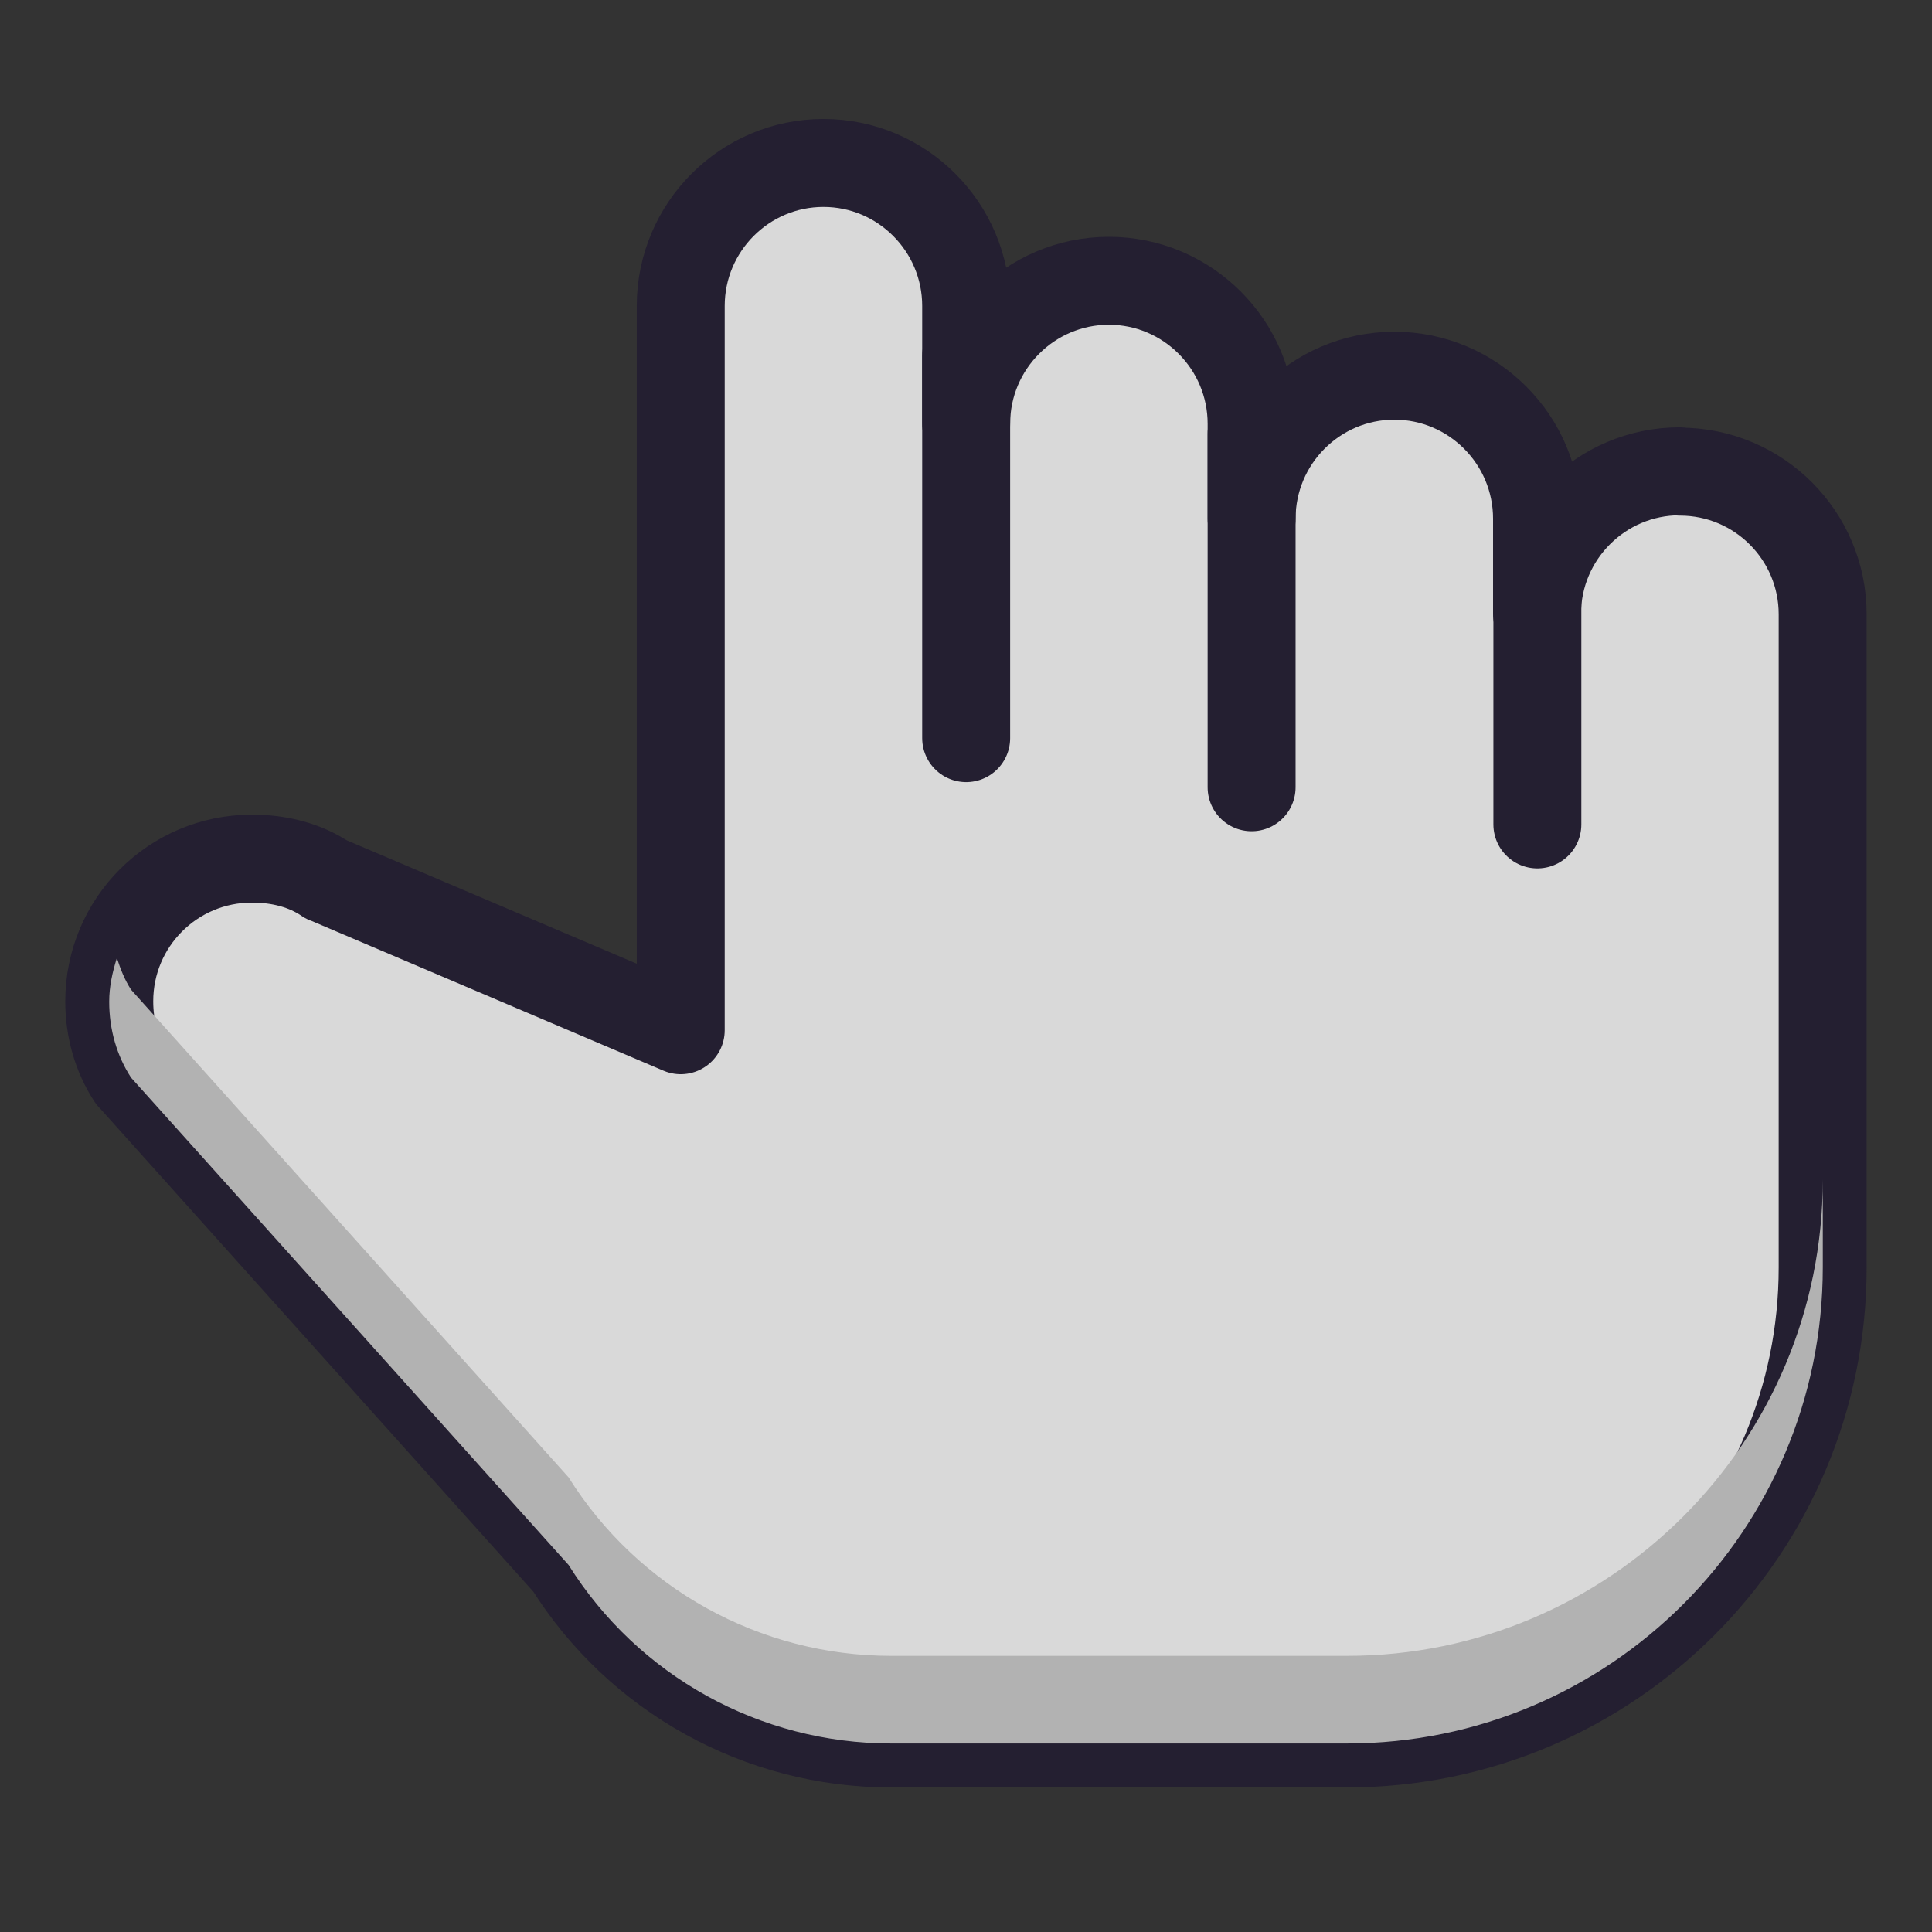 <?xml version="1.0" encoding="UTF-8" standalone="no"?>
<svg
   xmlns:dc="http://purl.org/dc/elements/1.1/"
   xmlns:cc="http://creativecommons.org/ns#"
   xmlns:rdf="http://www.w3.org/1999/02/22-rdf-syntax-ns#"
   xmlns:svg="http://www.w3.org/2000/svg"
   xmlns="http://www.w3.org/2000/svg"
   xmlns:xlink="http://www.w3.org/1999/xlink"
   xmlns:sodipodi="http://sodipodi.sourceforge.net/DTD/sodipodi-0.dtd"
   xmlns:inkscape="http://www.inkscape.org/namespaces/inkscape"
   sodipodi:docname="hand.svg"
   inkscape:version="1.0 (4035a4fb49, 2020-05-01)"
   id="svg3342"
   version="1.1"
   viewBox="0 0 5.821 5.821"
   height="22"
   width="22">
  <rect x="0" y="0" width="5.821" height="5.821" fill="#333333" stroke="none"/>
  <defs
     id="defs3336">
    <linearGradient
       inkscape:collect="always"
       id="linearGradient949">
      <stop
         style="stop-color:#d9d9d9;stop-opacity:1"
         offset="0"
         id="stop945" />
      <stop
         style="stop-color:#b2b2b2;stop-opacity:1"
         offset="1"
         id="stop947" />
    </linearGradient>
    <linearGradient
       inkscape:collect="always"
       id="linearGradient938">
      <stop
         style="stop-color:#727272;stop-opacity:1"
         offset="0"
         id="stop934" />
      <stop
         style="stop-color:#4d4d4d;stop-opacity:1"
         offset="1"
         id="stop936" />
    </linearGradient>
    <clipPath
       clipPathUnits="userSpaceOnUse"
       id="clipPath945">
      <rect
         style="fill:#ffffff;fill-opacity:1;stroke:none;stroke-width:1;stroke-linecap:butt;stroke-linejoin:round;stroke-miterlimit:4;stroke-dasharray:8, 4;stroke-dashoffset:0;stroke-opacity:1"
         id="rect947"
         width="19.167"
         height="17.994"
         x="1.417"
         y="1.508"
         clip-path="none" />
    </clipPath>
    <linearGradient
       gradientUnits="userSpaceOnUse"
       y2="6.615"
       x2="6.35"
       y1="-0.265"
       x1="-0.265"
       id="linearGradient890"
       xlink:href="#linearGradient949"
       inkscape:collect="always"
       gradientTransform="translate(-12.748)" />
    <linearGradient
       gradientUnits="userSpaceOnUse"
       y2="19"
       x2="20"
       y1="1.508"
       x1="1.631"
       id="linearGradient898"
       xlink:href="#linearGradient938"
       inkscape:collect="always" />
    <linearGradient
       inkscape:collect="always"
       xlink:href="#linearGradient938"
       id="linearGradient899"
       x1="6.84"
       y1="1.179"
       x2="12.162"
       y2="4.784"
       gradientUnits="userSpaceOnUse"
       gradientTransform="translate(-12.695)" />
    <linearGradient
       inkscape:collect="always"
       xlink:href="#linearGradient949"
       id="linearGradient907"
       x1="6.957"
       y1="1.319"
       x2="12.011"
       y2="4.6"
       gradientUnits="userSpaceOnUse"
       gradientTransform="translate(-12.695)" />
    <linearGradient
       inkscape:collect="always"
       xlink:href="#linearGradient938"
       id="linearGradient939"
       x1="20.092"
       y1="0.742"
       x2="23.318"
       y2="4.498"
       gradientUnits="userSpaceOnUse"
       gradientTransform="translate(-12.703)" />
    <linearGradient
       inkscape:collect="always"
       xlink:href="#linearGradient938"
       id="linearGradient941"
       gradientUnits="userSpaceOnUse"
       x1="2.825"
       y1="1046.289"
       x2="28.056"
       y2="1040.915"
       gradientTransform="matrix(0.624,0.624,-0.624,0.624,653.08,-650.153)" />
    <linearGradient
       inkscape:collect="always"
       xlink:href="#linearGradient938"
       id="linearGradient957"
       gradientUnits="userSpaceOnUse"
       x1="5.382"
       y1="1046.405"
       x2="26.48"
       y2="1047.648"
       gradientTransform="matrix(0.634,0.634,-0.634,0.634,664.231,-663.158)" />
    <clipPath
       clipPathUnits="userSpaceOnUse"
       id="clipPath1207">
      <path
         style="fill:#8cd5ff;fill-opacity:1;stroke:none;stroke-width:0.265px;stroke-linecap:butt;stroke-linejoin:miter;stroke-opacity:1"
         d="m 3.209,17.926 c 0.676,0.841 1.947,0.985 3.001,1.218 2.347,0.52 4.899,1.056 7.202,0.365 2.107,-0.632 4.23,-1.995 5.32,-3.906 0.848,-1.486 0.894,-3.44 0.511,-5.107 C 18.652,7.929 17.118,5.459 15.1,3.767 13.767,2.65 11.981,1.981 10.247,1.851 8.468,1.717 6.565,2.139 5.033,3.051 3.953,3.693 2.696,4.629 2.536,5.876 2.381,7.087 3.745,8.008 4.191,9.145 4.622,10.245 5.381,11.392 5.166,12.554 4.929,13.83 3.129,14.402 2.823,15.663 2.642,16.407 2.729,17.33 3.209,17.926 Z"
         id="path1209"
         inkscape:connector-curvature="0"
         sodipodi:nodetypes="aaaaaaaaaaaaa" />
    </clipPath>
    <clipPath
       clipPathUnits="userSpaceOnUse"
       id="clipPath1419">
      <path
         inkscape:connector-curvature="0"
         id="path1421"
         d="M 1.418,4.985 20.582,4.985 20.582,17.386 1.418,17.386 Z"
         style="fill:#ffe16b;fill-opacity:1;stroke:none;stroke-width:0.938;stroke-linecap:round;stroke-linejoin:round;stroke-miterlimit:4;stroke-dasharray:none;stroke-opacity:1" />
    </clipPath>
    <clipPath
       id="clipPath1055"
       clipPathUnits="userSpaceOnUse">
      <rect
         transform="rotate(-45)"
         style="fill:#ffe16b;fill-opacity:1;stroke:none;stroke-width:1;stroke-linecap:butt;stroke-linejoin:round;stroke-miterlimit:4;stroke-dasharray:8, 4;stroke-dashoffset:0;stroke-opacity:1"
         id="rect1057"
         width="19.062"
         height="17.857"
         x="-736.97"
         y="740.114" />
    </clipPath>
    <linearGradient
       gradientTransform="translate(-6.13)"
       gradientUnits="userSpaceOnUse"
       y2="5.16"
       x2="-1.187"
       y1="0.399"
       x1="-6.238"
       id="linearGradient958"
       xlink:href="#linearGradient938"
       inkscape:collect="always" />
    <linearGradient
       gradientTransform="translate(5.939)"
       gradientUnits="userSpaceOnUse"
       y2="2.866"
       x2="5.152"
       y1="2.866"
       x1="0.668"
       id="linearGradient1166"
       xlink:href="#linearGradient949"
       inkscape:collect="always" />
  </defs>
  <sodipodi:namedview
     inkscape:snap-grids="false"
     inkscape:document-rotation="0"
     inkscape:object-paths="true"
     inkscape:object-nodes="false"
     inkscape:snap-nodes="true"
     inkscape:guide-bbox="true"
     showguides="true"
     units="px"
     showgrid="true"
     inkscape:current-layer="layer2"
     inkscape:document-units="mm"
     inkscape:cy="20.603365"
     inkscape:cx="-2.0578511"
     inkscape:zoom="11.2"
     inkscape:pageshadow="2"
     inkscape:pageopacity="0.0"
     borderopacity="1.0"
     bordercolor="#666666"
     pagecolor="#ffffff"
     id="base">
    <inkscape:grid
       id="grid3887"
       type="xygrid" />
    <sodipodi:guide
       inkscape:locked="false"
       id="guide3889"
       orientation="0,1"
       position="4.233,5.292" />
    <sodipodi:guide
       inkscape:locked="false"
       id="guide3891"
       orientation="0,1"
       position="5.292,0.265" />
    <sodipodi:guide
       inkscape:locked="false"
       id="guide3893"
       orientation="0,1"
       position="5.556,0.529" />
  </sodipodi:namedview>
  <g
     style="display:none"
     transform="translate(0,-291.179)"
     id="layer1"
     inkscape:groupmode="layer"
     inkscape:label="Layer 1">
    <rect
       y="291.179"
       x="0"
       height="5.821"
       width="5.821"
       id="rect3994"
       style="fill:#d4d4d4;stroke:none;stroke-width:0.265;stroke-linecap:round;stroke-linejoin:round" />
  </g>
  <g
     inkscape:label="Layer 2"
     id="layer2"
     inkscape:groupmode="layer">
    <rect
       clip-path="none"
       y="0.399"
       x="-12.373"
       height="4.761"
       width="5.071"
       id="rect2985-5"
       style="fill:url(#linearGradient890);fill-opacity:1;stroke:none;stroke-width:0.265;stroke-linecap:butt;stroke-linejoin:round;stroke-miterlimit:4;stroke-dasharray:2.117, 1.058;stroke-dashoffset:0;stroke-opacity:1" />
    <path
       id="path985"
       style="fill:none;stroke:url(#linearGradient898);stroke-width:2;stroke-linecap:round;stroke-linejoin:miter;stroke-miterlimit:4;stroke-dasharray:none;stroke-opacity:1"
       d="M 11.119,-9.281 C 11.07,-9.464 -9.244,11.082 -9.244,11.082 Z m 2.875,2.875 C 13.945,-6.589 -6.369,13.957 -6.369,13.957 Z m 2.875,2.875 C 16.82,-3.714 -3.494,16.832 -3.494,16.832 Z m 2.875,2.875 C 19.695,-0.839 -0.619,19.705 -0.619,19.705 Z m 2.875,2.873 C 22.57,2.034 2.256,22.58 2.256,22.58 Z m 2.875,2.875 C 25.445,4.909 5.131,25.455 5.131,25.455 Z m 2.875,2.875 C 28.32,7.784 8.006,28.33 8.006,28.33 Z m 2.875,2.875 C 31.195,10.659 10.881,31.205 10.881,31.205 Z"
       transform="matrix(0.265,0,0,0.265,-12.748,0)"
       clip-path="url(#clipPath945)" />
    <rect
       style="fill:none;fill-opacity:1;stroke:url(#linearGradient958);stroke-width:0.265;stroke-linecap:butt;stroke-linejoin:round;stroke-miterlimit:4;stroke-dasharray:none;stroke-dashoffset:0;stroke-opacity:1"
       id="rect2377"
       width="5.071"
       height="4.761"
       x="-12.373"
       y="0.399"
       clip-path="none" />
    <path
       inkscape:connector-curvature="0"
       id="path865"
       d="m -5.755,1.319 5.071,-1.32e-5 -7e-6,3.281 -5.071,-3.4e-6 z"
       style="fill:url(#linearGradient907);fill-opacity:1;stroke:none;stroke-width:0.331;stroke-linecap:round;stroke-linejoin:round;stroke-miterlimit:4;stroke-dasharray:none;stroke-opacity:1" />
    <path
       id="path985-0"
       style="fill:none;stroke:url(#linearGradient941);stroke-width:2;stroke-linecap:round;stroke-linejoin:miter;stroke-miterlimit:4;stroke-dasharray:none;stroke-opacity:1"
       d="M 10.578,-7.539 C 10.533,-7.709 -8.379,11.418 -8.379,11.418 Z m 2.676,2.676 C 13.209,-5.034 -5.703,14.094 -5.703,14.094 Z m 2.676,2.678 C 15.884,-2.356 -3.027,16.771 -3.027,16.771 Z m 2.676,2.676 C 18.56,0.32 -0.352,19.447 -0.352,19.447 Z M 21.283,3.166 C 21.238,2.996 2.326,22.123 2.326,22.123 Z m 2.676,2.676 C 23.914,5.672 5.002,24.801 5.002,24.801 Z m 2.676,2.678 C 26.589,8.349 7.678,27.477 7.678,27.477 Z m 2.676,2.676 C 29.265,11.025 10.354,30.152 10.354,30.152 Z"
       transform="matrix(0.265,0,0,0.265,-6.13,0)"
       clip-path="url(#clipPath1419)" />
    <path
       d="m -13.695,-41.683 c -1.406,2.435 -45.447,2.435 -46.852,0 -1.406,-2.435 20.615,-40.575 23.426,-40.575 2.811,0 24.832,38.141 23.426,40.575 z"
       inkscape:transform-center-x="-0.13622114"
       transform="matrix(-0.022,-1.5331231e-4,-1.0340084e-4,0.022,-4.048,2.24)"
       inkscape:transform-center-y="-1.0391722"
       inkscape:randomized="0"
       inkscape:rounded="0.06"
       inkscape:flatsided="true"
       sodipodi:arg2="1.5707963"
       sodipodi:arg1="0.52359878"
       sodipodi:r2="13.525088"
       sodipodi:r1="27.050175"
       sodipodi:cy="-55.207649"
       sodipodi:cx="-37.120785"
       sodipodi:sides="3"
       id="path15962"
       style="fill:#656565;fill-opacity:1;fill-rule:evenodd;stroke:none;stroke-width:66.107;stroke-linecap:round;stroke-linejoin:round;stroke-miterlimit:4;stroke-dasharray:none;stroke-dashoffset:0;stroke-opacity:1;paint-order:markers fill stroke"
       sodipodi:type="star" />
    <path
       d="m -13.695,-41.683 c -1.406,2.435 -45.447,2.435 -46.852,0 -1.406,-2.435 20.615,-40.575 23.426,-40.575 2.811,0 24.832,38.141 23.426,40.575 z"
       sodipodi:type="star"
       style="fill:#5a5a5a;fill-opacity:1;fill-rule:evenodd;stroke:none;stroke-width:66.107;stroke-linecap:round;stroke-linejoin:round;stroke-miterlimit:4;stroke-dasharray:none;stroke-dashoffset:0;stroke-opacity:1;paint-order:markers fill stroke"
       id="path2429"
       sodipodi:sides="3"
       sodipodi:cx="-37.120785"
       sodipodi:cy="-55.207649"
       sodipodi:r1="27.050175"
       sodipodi:r2="13.525088"
       sodipodi:arg1="0.52359878"
       sodipodi:arg2="1.5707963"
       inkscape:flatsided="true"
       inkscape:rounded="0.06"
       inkscape:randomized="0"
       inkscape:transform-center-y="1.0391722"
       transform="matrix(-0.022,1.5331231e-4,-1.0340084e-4,-0.022,-4.048,3.684)"
       inkscape:transform-center-x="-0.13622114" />
    <path
       style="fill:#ffe16b;fill-opacity:1;stroke:url(#linearGradient899);stroke-width:0.331;stroke-linecap:round;stroke-linejoin:round;stroke-miterlimit:4;stroke-dasharray:none;stroke-opacity:1"
       d="m -0.684,4.6 -5.071,-3.4e-6 m -6e-6,-3.281 5.071,-1.32e-5"
       id="path5179"
       inkscape:connector-curvature="0"
       sodipodi:nodetypes="cccc" />
    <path
       style="fill:#d9d9d9;fill-opacity:1;stroke-width:0.352"
       inkscape:connector-curvature="0"
       d="m 5.061,1.42 c -0.237,0 -0.43,0.193 -0.43,0.43 V 1.563 c 0,-0.238 -0.193,-0.431 -0.43,-0.431 -0.237,0 -0.43,0.193 -0.43,0.431 V 1.277 c 0,-0.238 -0.193,-0.431 -0.43,-0.431 -0.237,0 -0.43,0.193 -0.43,0.431 V 0.922 c 0,-0.238 -0.193,-0.431 -0.43,-0.431 -0.237,0 -0.43,0.193 -0.43,0.431 V 3.104 L 0.984,2.65 h -8.73e-4 c -0.063,-0.043 -0.141,-0.063 -0.224,-0.063 -0.238,0 -0.43,0.192 -0.43,0.43 0,0.084 0.023,0.163 0.066,0.229 l -5.29e-4,-0.001 1.318,1.47 c 0.21,0.335 0.577,0.538 0.972,0.538 h 1.373 c 0.792,0 1.434,-0.642 1.434,-1.434 v -1.968 c 0,-0.238 -0.193,-0.43 -0.43,-0.43 z"
       id="path833"
       sodipodi:nodetypes="ccsscsscssscccsscccsssscc" />
    <path
       style="fill:none;stroke:#241f31;stroke-width:0.265px;stroke-linecap:round;stroke-linejoin:miter;stroke-opacity:1"
       d="M 4.632,1.554 V 2.484"
       id="path875"
       inkscape:connector-curvature="0" />
    <path
       style="fill:none;stroke:#241f31;stroke-width:0.265px;stroke-linecap:round;stroke-linejoin:miter;stroke-opacity:1"
       d="M 3.771,1.307 V 2.372"
       id="path877"
       inkscape:connector-curvature="0" />
    <path
       style="fill:none;stroke:#241f31;stroke-width:0.265px;stroke-linecap:round;stroke-linejoin:miter;stroke-opacity:1"
       d="M 2.911,1.072 V 2.224"
       id="path879"
       inkscape:connector-curvature="0" />
    <path
       style="fill:url(#linearGradient1166);fill-opacity:1;stroke:none;stroke-width:0.265px;stroke-linecap:butt;stroke-linejoin:miter;stroke-opacity:1"
       d="m 6.788,4.743 c 0.179,0.223 0.515,0.26 0.794,0.322 0.621,0.138 1.296,0.279 1.905,0.097 C 10.045,4.995 10.607,4.634 10.895,4.128 11.12,3.735 11.132,3.218 11.03,2.777 10.874,2.098 10.468,1.444 9.934,0.997 9.582,0.701 9.109,0.524 8.65,0.49 c -0.471,-0.035 -0.974,0.076 -1.38,0.318 -0.286,0.17 -0.618,0.418 -0.661,0.747 -0.041,0.321 0.32,0.564 0.438,0.865 0.114,0.291 0.315,0.594 0.258,0.902 -0.063,0.338 -0.539,0.489 -0.62,0.823 -0.048,0.197 -0.025,0.441 0.102,0.599 z"
       id="path1430"
       inkscape:connector-curvature="0"
       sodipodi:nodetypes="aaaaaaaaaaaaa" />
    <path
       id="path985-8"
       style="fill:none;stroke:url(#linearGradient957);stroke-width:2;stroke-linecap:round;stroke-linejoin:miter;stroke-miterlimit:4;stroke-dasharray:none;stroke-opacity:1"
       d="M 12.223,-11.035 C 12.177,-11.208 -7.016,8.203 -7.016,8.203 Z M 14.938,-8.32 C 14.891,-8.493 -4.299,10.918 -4.299,10.918 Z m 2.717,2.717 C 17.608,-5.776 -1.584,13.635 -1.584,13.635 Z m 2.715,2.717 C 20.323,-3.059 1.133,16.35 1.133,16.35 Z m 2.717,2.715 C 23.04,-0.345 3.848,19.066 3.848,19.066 Z m 2.715,2.717 C 25.755,2.372 6.564,21.781 6.564,21.781 Z m 2.717,2.715 C 28.472,5.087 9.279,24.498 9.279,24.498 Z m 2.715,2.717 C 31.186,7.804 11.996,27.213 11.996,27.213 Z"
       transform="matrix(0.265,0,0,0.265,5.939,0)"
       clip-path="url(#clipPath1207)" />
    <path
       sodipodi:nodetypes="aaaaaaaaaaaaa"
       inkscape:connector-curvature="0"
       id="path49744"
       d="m 6.788,4.743 c 0.179,0.223 0.515,0.26 0.794,0.322 0.621,0.138 1.296,0.279 1.905,0.097 C 10.045,4.995 10.607,4.634 10.895,4.128 11.12,3.735 11.132,3.218 11.03,2.777 10.874,2.098 10.468,1.444 9.934,0.997 9.582,0.701 9.109,0.524 8.65,0.49 c -0.471,-0.035 -0.974,0.076 -1.38,0.318 -0.286,0.17 -0.618,0.418 -0.661,0.747 -0.041,0.321 0.32,0.564 0.438,0.865 0.114,0.291 0.315,0.594 0.258,0.902 -0.063,0.338 -0.539,0.489 -0.62,0.823 -0.048,0.197 -0.025,0.441 0.102,0.599 z"
       style="fill:none;fill-opacity:1;stroke:url(#linearGradient939);stroke-width:0.265px;stroke-linecap:butt;stroke-linejoin:miter;stroke-opacity:1" />
    <path
       sodipodi:nodetypes="ccsscsscssscccsscccsssscc"
       id="path46419"
       d="m 5.061,1.42 c -0.237,0 -0.43,0.193 -0.43,0.43 V 1.563 c 0,-0.238 -0.193,-0.431 -0.43,-0.431 -0.237,0 -0.43,0.193 -0.43,0.431 V 1.277 c 0,-0.238 -0.193,-0.431 -0.43,-0.431 -0.237,0 -0.43,0.193 -0.43,0.431 V 0.922 c 0,-0.238 -0.193,-0.431 -0.43,-0.431 -0.237,0 -0.43,0.193 -0.43,0.431 V 3.104 L 0.984,2.65 h -8.73e-4 c -0.063,-0.043 -0.141,-0.063 -0.224,-0.063 -0.238,0 -0.43,0.192 -0.43,0.43 0,0.084 0.023,0.163 0.066,0.229 l -5.29e-4,-0.001 1.318,1.47 c 0.21,0.335 0.577,0.538 0.972,0.538 h 1.373 c 0.792,0 1.434,-0.642 1.434,-1.434 v -1.968 c 0,-0.238 -0.193,-0.43 -0.43,-0.43 z"
       inkscape:connector-curvature="0"
       style="fill:#000000;fill-opacity:0;stroke:#241f31;stroke-width:0.265;stroke-linecap:round;stroke-linejoin:round;stroke-miterlimit:4;stroke-dasharray:none;stroke-opacity:1" />
    <path
       id="path46414"
       style="fill:#b2b2b2;fill-opacity:1;stroke-width:0.352"
       d="m 0.352,2.887 c -0.013,0.041 -0.023,0.085 -0.023,0.131 0,0.084 0.023,0.163 0.066,0.229 L 1.713,4.715 c 0.21,0.335 0.577,0.538 0.972,0.538 h 1.373 c 0.792,0 1.434,-0.642 1.434,-1.435 V 3.554 c 0,0.792 -0.642,1.435 -1.434,1.435 H 2.685 c -0.395,0 -0.762,-0.203 -0.972,-0.538 L 0.395,2.982 c -0.019,-0.029 -0.032,-0.062 -0.043,-0.096 z"
       inkscape:connector-curvature="0" />
    <g
       id="g924"
       transform="translate(-11.964,-10.167)">
      <path
         id="path908"
         style="fill:none;stroke:#3689e6;stroke-width:0.529;stroke-linecap:round;stroke-linejoin:miter;stroke-miterlimit:4;stroke-dasharray:none;stroke-opacity:1"
         d="M 8.266,2.869 C 8.254,2.82 2.879,8.256 2.879,8.256"
         inkscape:connector-curvature="0" />
      <path
         id="path910"
         style="fill:none;stroke:#3689e6;stroke-width:0.529;stroke-linecap:round;stroke-linejoin:miter;stroke-miterlimit:4;stroke-dasharray:none;stroke-opacity:1"
         d="M 7.506,2.108 C 7.493,2.06 2.118,7.496 2.118,7.496"
         inkscape:connector-curvature="0" />
      <path
         id="path912"
         style="fill:none;stroke:#3689e6;stroke-width:0.529;stroke-linecap:round;stroke-linejoin:miter;stroke-miterlimit:4;stroke-dasharray:none;stroke-opacity:1"
         d="M 6.745,1.347 C 6.732,1.299 1.357,6.735 1.357,6.735"
         inkscape:connector-curvature="0" />
      <path
         id="path914"
         style="fill:none;stroke:#3689e6;stroke-width:0.529;stroke-linecap:round;stroke-linejoin:miter;stroke-miterlimit:4;stroke-dasharray:none;stroke-opacity:1"
         d="M 5.985,0.587 C 5.972,0.538 0.597,5.974 0.597,5.974"
         inkscape:connector-curvature="0" />
      <path
         id="path916"
         style="fill:none;stroke:#3689e6;stroke-width:0.529;stroke-linecap:round;stroke-linejoin:miter;stroke-miterlimit:4;stroke-dasharray:none;stroke-opacity:1"
         d="M 5.224,-0.174 C 5.211,-0.222 -0.164,5.214 -0.164,5.214"
         inkscape:connector-curvature="0" />
      <path
         id="path918"
         style="fill:none;stroke:#3689e6;stroke-width:0.529;stroke-linecap:round;stroke-linejoin:miter;stroke-miterlimit:4;stroke-dasharray:none;stroke-opacity:1"
         d="M 4.463,-0.934 C 4.45,-0.983 -0.924,4.453 -0.924,4.453"
         inkscape:connector-curvature="0" />
      <path
         id="path920"
         style="fill:none;stroke:#3689e6;stroke-width:0.529;stroke-linecap:round;stroke-linejoin:miter;stroke-miterlimit:4;stroke-dasharray:none;stroke-opacity:1"
         d="m 3.703,-1.695 c -0.013,-0.048 -5.388,5.388 -5.388,5.388"
         inkscape:connector-curvature="0" />
      <path
         id="path922"
         style="fill:none;stroke:#3689e6;stroke-width:0.529;stroke-linecap:round;stroke-linejoin:miter;stroke-miterlimit:4;stroke-dasharray:none;stroke-opacity:1"
         d="M 2.942,-2.456 C 2.929,-2.504 -2.446,2.932 -2.446,2.932"
         inkscape:connector-curvature="0" />
    </g>
    <g
       transform="matrix(0.265,0,0,0.265,2.16,-279.35)"
       id="layer1-6"
       inkscape:label="Ebene 1">
      <rect
         y="1032.678"
         x="1.681"
         height="17.857"
         width="19.062"
         id="rect2985"
         style="fill:#d9d9d9;fill-opacity:1;stroke:none;stroke-width:1;stroke-linecap:butt;stroke-linejoin:round;stroke-miterlimit:4;stroke-dasharray:8, 4;stroke-dashoffset:0;stroke-opacity:1" />
      <g
         style="stroke:#727272;stroke-opacity:1"
         clip-path="url(#clipPath1055)"
         transform="rotate(45,16.17,1037.912)"
         id="g1048">
        <path
           inkscape:connector-curvature="0"
           d="m 30.089,1028.969 c -0.173,-0.1 0,30.357 0,30.357"
           style="opacity:1;fill:none;stroke:#727272;stroke-width:2;stroke-linecap:round;stroke-linejoin:miter;stroke-miterlimit:4;stroke-dasharray:none;stroke-opacity:1"
           id="path985-7" />
        <path
           inkscape:connector-curvature="0"
           d="m 25.804,1028.969 c -0.173,-0.1 0,30.357 0,30.357"
           style="opacity:1;fill:none;stroke:#727272;stroke-width:2;stroke-linecap:round;stroke-linejoin:miter;stroke-miterlimit:4;stroke-dasharray:none;stroke-opacity:1"
           id="path987" />
        <path
           inkscape:connector-curvature="0"
           d="m 21.518,1028.969 c -0.173,-0.1 0,30.357 0,30.357"
           style="opacity:1;fill:none;stroke:#727272;stroke-width:2;stroke-linecap:round;stroke-linejoin:miter;stroke-miterlimit:4;stroke-dasharray:none;stroke-opacity:1"
           id="path989" />
        <path
           inkscape:connector-curvature="0"
           d="m 17.232,1028.969 c -0.173,-0.1 0,30.357 0,30.357"
           style="opacity:1;fill:none;stroke:#727272;stroke-width:2;stroke-linecap:round;stroke-linejoin:miter;stroke-miterlimit:4;stroke-dasharray:none;stroke-opacity:1"
           id="path991" />
        <path
           inkscape:connector-curvature="0"
           d="m 12.946,1028.969 c -0.173,-0.1 0,30.357 0,30.357"
           style="opacity:1;fill:none;stroke:#727272;stroke-width:2;stroke-linecap:round;stroke-linejoin:miter;stroke-miterlimit:4;stroke-dasharray:none;stroke-opacity:1"
           id="path993" />
        <path
           inkscape:connector-curvature="0"
           d="m 8.661,1028.969 c -0.173,-0.1 0,30.357 0,30.357"
           style="opacity:1;fill:none;stroke:#727272;stroke-width:2;stroke-linecap:round;stroke-linejoin:miter;stroke-miterlimit:4;stroke-dasharray:none;stroke-opacity:1"
           id="path995" />
        <path
           inkscape:connector-curvature="0"
           d="m 4.375,1028.969 c -0.173,-0.1 0,30.357 0,30.357"
           style="opacity:1;fill:none;stroke:#727272;stroke-width:2;stroke-linecap:round;stroke-linejoin:miter;stroke-miterlimit:4;stroke-dasharray:none;stroke-opacity:1"
           id="path997" />
        <path
           inkscape:connector-curvature="0"
           d="m 0.089,1028.969 c -0.173,-0.1 0,30.357 0,30.357"
           style="opacity:1;fill:none;stroke:#727272;stroke-width:2;stroke-linecap:round;stroke-linejoin:miter;stroke-miterlimit:4;stroke-dasharray:none;stroke-opacity:1"
           id="path999" />
      </g>
      <rect
         style="fill:none;fill-opacity:1;stroke:#241f31;stroke-width:1;stroke-linecap:butt;stroke-linejoin:round;stroke-miterlimit:4;stroke-dasharray:none;stroke-dashoffset:0;stroke-opacity:1"
         id="rect1059"
         width="19.062"
         height="17.857"
         x="1.681"
         y="1032.678" />
      <rect
         ry="1.3"
         rx="1.5"
         y="1033.251"
         x="-13.196"
         height="4.638"
         width="4.638"
         id="rect847"
         style="fill:#d9d9d9;fill-opacity:1;stroke:#273445;stroke-width:0;stroke-linecap:round" />
      <rect
         style="fill:#727272;fill-opacity:1;stroke:#273445;stroke-width:0;stroke-linecap:round"
         id="rect849"
         width="4.638"
         height="4.638"
         x="-13.181"
         y="1039.028"
         rx="1.5"
         ry="1.3" />
      <rect
         style="fill:#b2b2b2;fill-opacity:1;stroke:#273445;stroke-width:0;stroke-linecap:round"
         id="rect851"
         width="4.638"
         height="4.638"
         x="-7.253"
         y="1033.251"
         rx="1.5"
         ry="1.3" />
      <rect
         ry="1.3"
         rx="1.5"
         y="1039.005"
         x="-7.213"
         height="4.638"
         width="4.638"
         id="rect853"
         style="fill:#4d4d4d;fill-opacity:1;stroke:#273445;stroke-width:0;stroke-linecap:round" />
      <rect
         style="fill:#241f31;fill-opacity:1;stroke:#273445;stroke-width:0;stroke-linecap:round"
         id="rect855"
         width="4.638"
         height="4.638"
         x="-7.313"
         y="1044.714"
         rx="1.5"
         ry="1.3" />
      <rect
         style="fill:#ffffff;fill-opacity:1;stroke:#000000;stroke-width:0.1;stroke-linecap:round;stroke-miterlimit:4;stroke-dasharray:none;stroke-opacity:1"
         id="rect857"
         width="4.638"
         height="4.638"
         x="-19.038"
         y="1033.251"
         rx="1.5"
         ry="1.3" />
      <rect
         ry="1.3"
         rx="1.5"
         y="1039.029"
         x="-19.038"
         height="4.638"
         width="4.638"
         id="rect860"
         style="fill:#999999;fill-opacity:1;stroke:none;stroke-width:0.1;stroke-linecap:round;stroke-miterlimit:4;stroke-dasharray:none;stroke-opacity:1" />
    </g>
  </g>
</svg>
